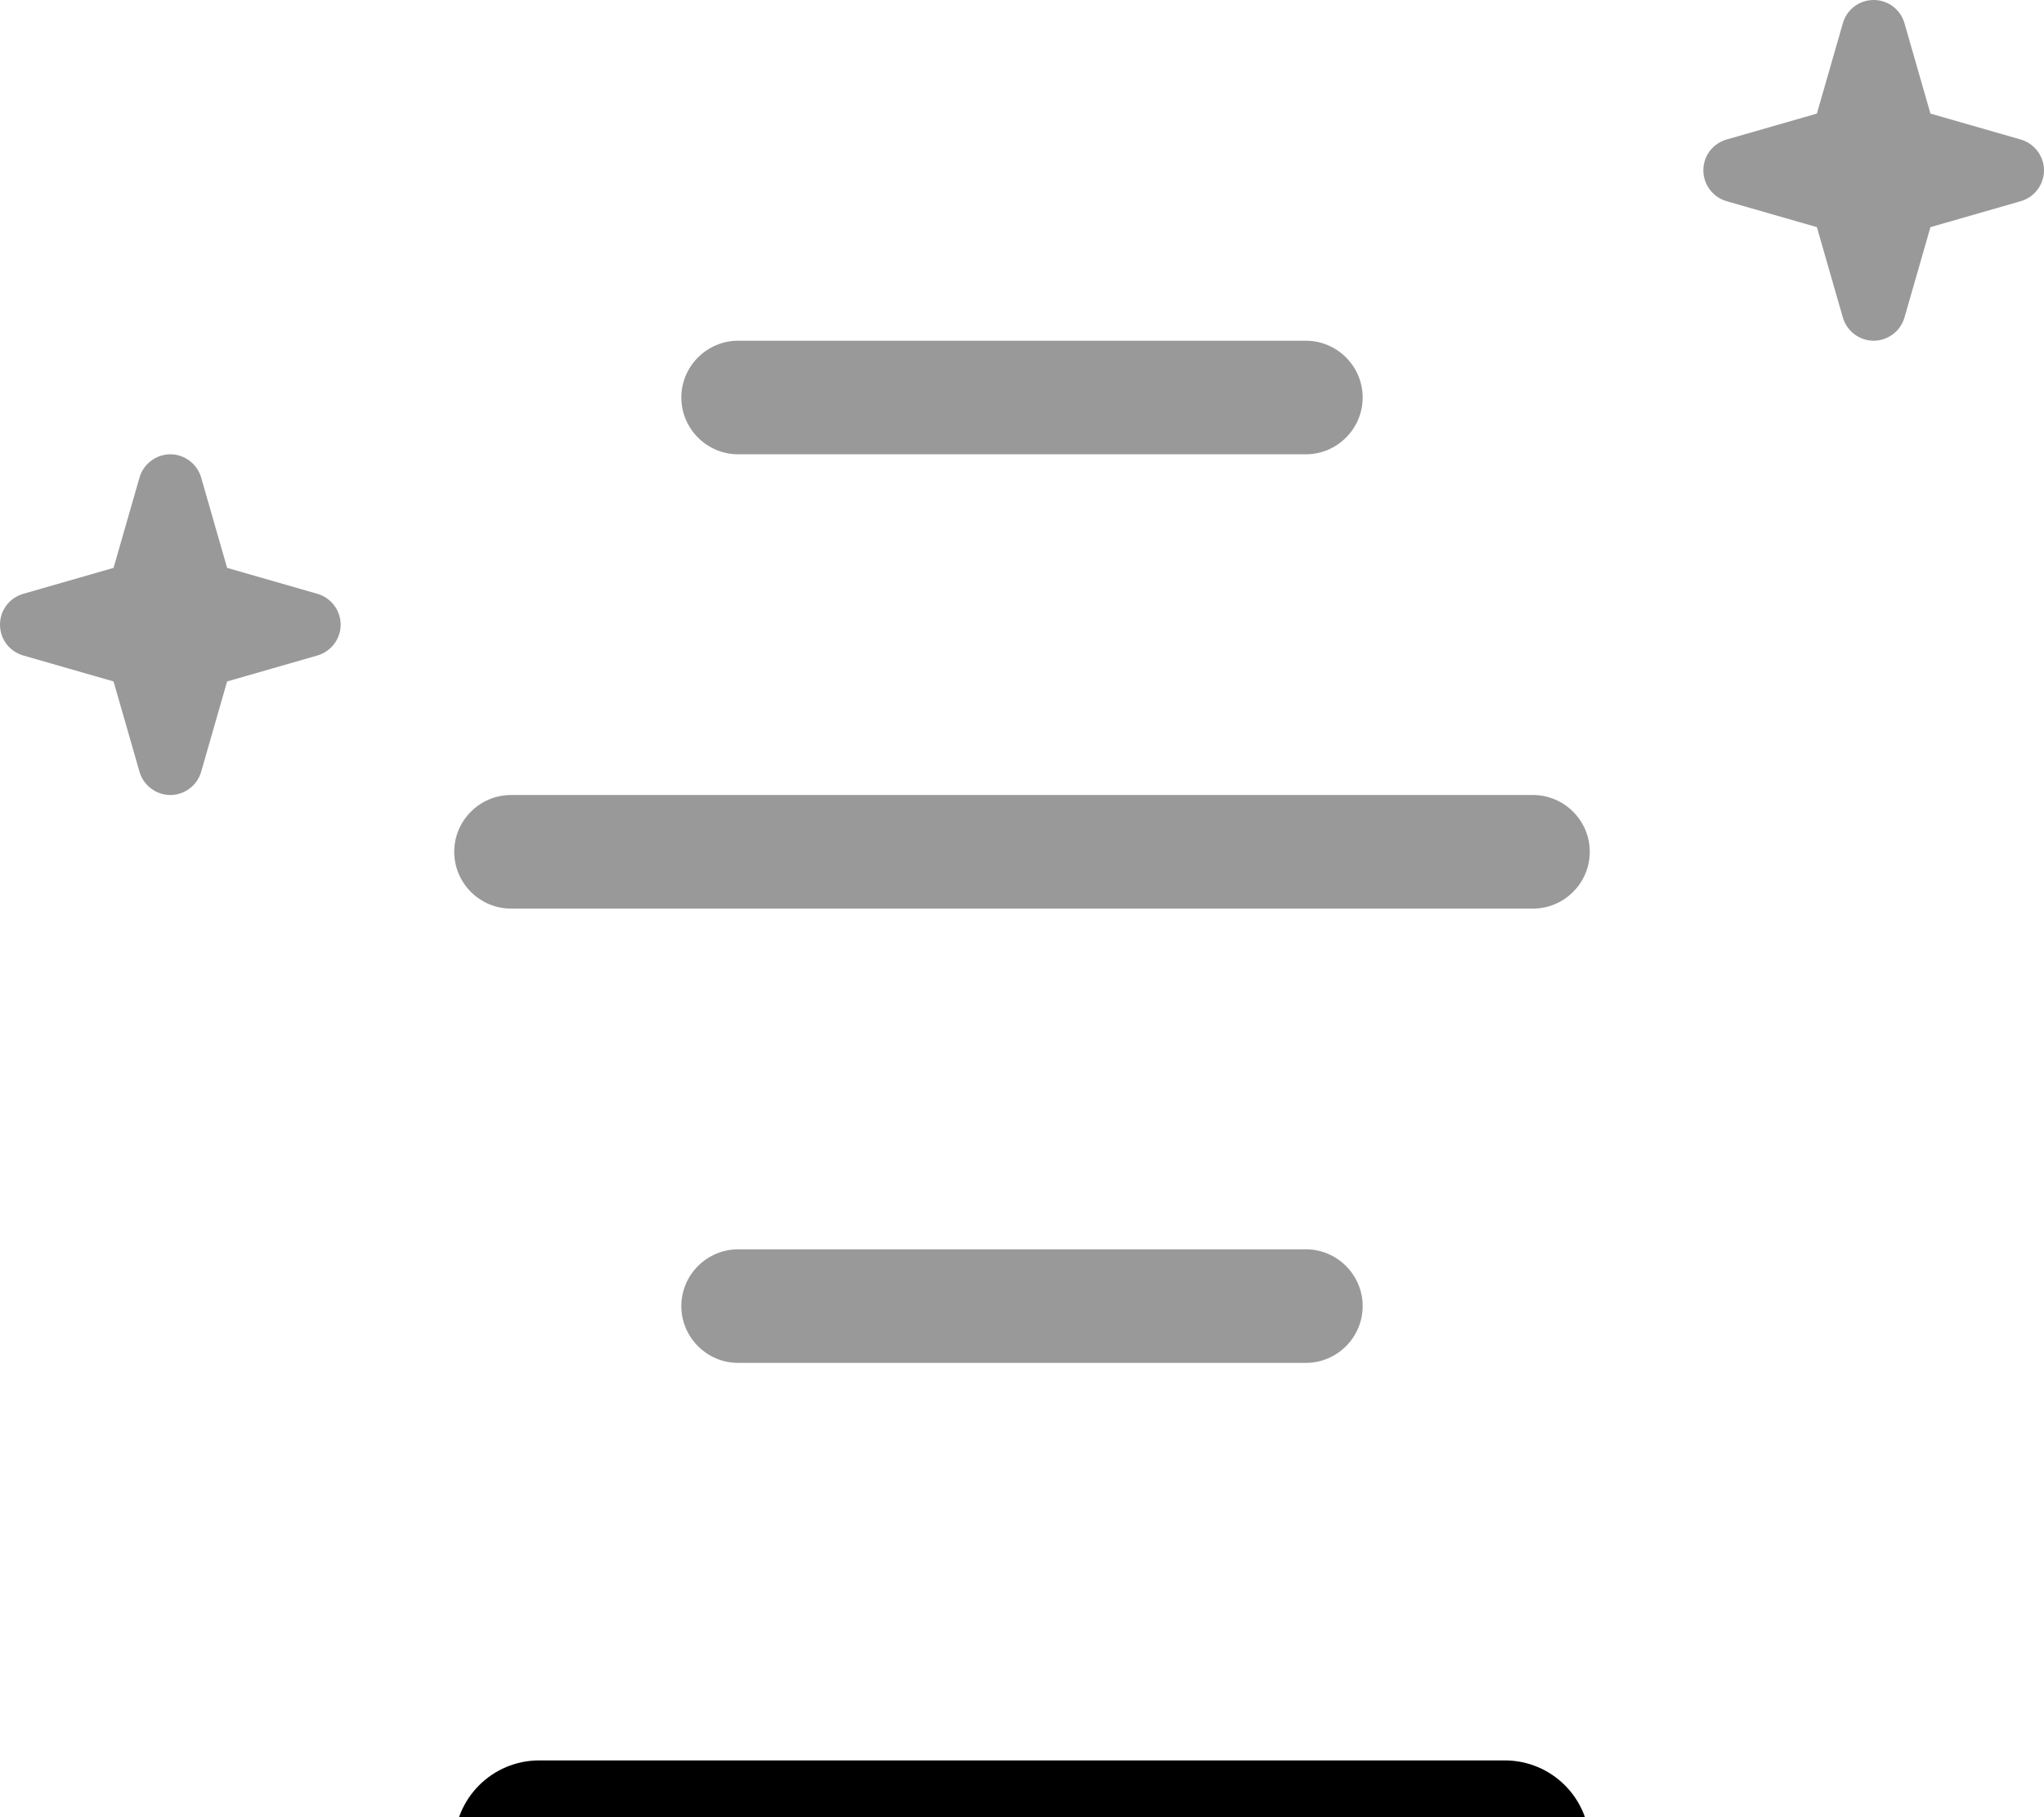 <svg xmlns="http://www.w3.org/2000/svg" viewBox="0 0 576 512"><!--! Font Awesome Pro 7.0.1 by @fontawesome - https://fontawesome.com License - https://fontawesome.com/license (Commercial License) Copyright 2025 Fonticons, Inc. --><path style="fill:currentColor;opacity:.4" d="M0 176c0-4.1 2.7-7.6 6.6-8.7L32 160 39.3 134.6c1.1-3.9 4.7-6.6 8.7-6.6s7.6 2.7 8.7 6.6L64 160 89.4 167.3c3.9 1.1 6.6 4.7 6.6 8.7s-2.7 7.6-6.6 8.7L64 192 56.7 217.4c-1.1 3.9-4.7 6.6-8.7 6.6s-7.6-2.7-8.7-6.6L32 192 6.6 184.7C2.7 183.6 0 180.1 0 176zm128 64c0-8.8 7.2-16 16-16l288 0c8.8 0 16 7.2 16 16s-7.2 16-16 16l-288 0c-8.8 0-16-7.2-16-16zm64-128c0-8.8 7.2-16 16-16l160 0c8.8 0 16 7.2 16 16s-7.2 16-16 16l-160 0c-8.8 0-16-7.2-16-16zm0 256c0-8.8 7.2-16 16-16l160 0c8.8 0 16 7.2 16 16s-7.2 16-16 16l-160 0c-8.8 0-16-7.2-16-16zM224-16c0-8.8 7.2-16 16-16l96 0c8.8 0 16 7.2 16 16S344.8 0 336 0L240 0c-8.8 0-16-7.2-16-16zM480 48c0-4.1 2.7-7.6 6.6-8.7L512 32 519.3 6.6C520.4 2.7 523.9 0 528 0s7.6 2.7 8.7 6.6L544 32 569.4 39.3c3.9 1.1 6.6 4.7 6.6 8.7s-2.7 7.6-6.6 8.7L544 64 536.7 89.4c-1.1 3.9-4.7 6.6-8.7 6.6s-7.6-2.7-8.7-6.6L512 64 486.6 56.7c-3.9-1.1-6.6-4.7-6.6-8.7z"/><path style="fill:currentColor;opacity:1" d="M128 520c0-13.3 10.7-24 24-24l272 0c13.3 0 24 10.7 24 24s-10.7 24-24 24l-272 0c-13.3 0-24-10.7-24-24z"/></svg>